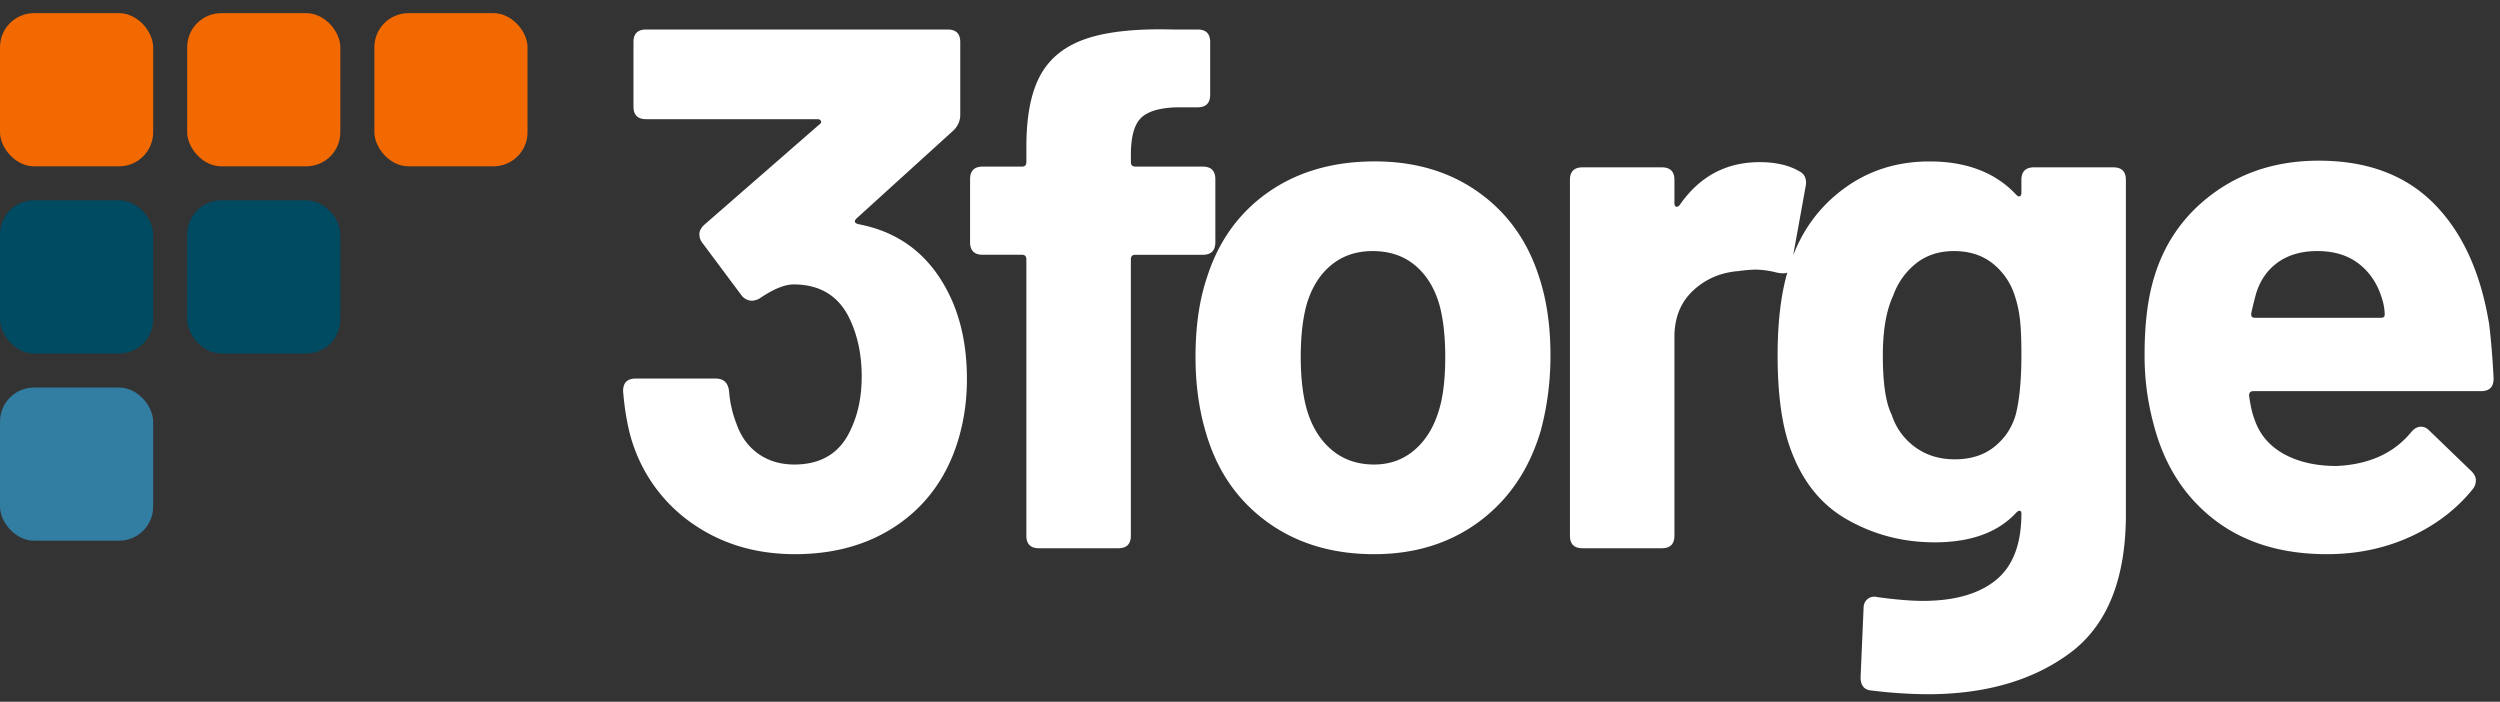 <svg width="114" height="32" viewBox="0 0 114 32" xmlns="http://www.w3.org/2000/svg"><rect x="0" y="0" width="114" height="32" fill="#333333" stroke="none"/><g fill="none" fill-rule="evenodd"><path d="M43.416 13.713c.451 1.037.676 2.23.676 3.582 0 1.194-.202 2.32-.608 3.38-.563 1.441-1.476 2.568-2.737 3.379-1.262.81-2.76 1.216-4.494 1.216-1.713 0-3.216-.428-4.512-1.284a7.144 7.144 0 01-2.788-3.48c-.27-.699-.45-1.589-.54-2.67 0-.383.191-.574.574-.574h3.65c.36 0 .563.191.608.574a5.13 5.13 0 00.338 1.487c.203.586.535 1.042.997 1.369.462.326 1.008.49 1.639.49 1.261 0 2.129-.552 2.602-1.656.315-.676.473-1.465.473-2.366 0-.968-.18-1.836-.54-2.602-.496-1.059-1.353-1.588-2.569-1.588-.406 0-.924.214-1.554.642a.797.797 0 01-.338.101.608.608 0 01-.473-.236l-1.791-2.4a.629.629 0 01-.136-.405c0-.135.068-.27.203-.405l5.272-4.596c.067-.045.09-.096.067-.152-.022-.056-.079-.085-.169-.085H29.46c-.383 0-.574-.191-.574-.574V1.92c0-.383.191-.574.574-.574h13.754c.383 0 .574.191.574.574v3.312c0 .27-.101.507-.304.71l-4.427 4.02c-.135.136-.09.226.135.27 1.96.384 3.368 1.544 4.224 3.481zm11.43-6.116c.383 0 .574.192.574.575v2.872c0 .383-.191.574-.574.574H51.77c-.135 0-.203.068-.203.203v12.605c0 .383-.191.574-.574.574h-3.616c-.383 0-.575-.191-.575-.574V11.82c0-.135-.067-.203-.202-.203H44.81c-.383 0-.575-.191-.575-.574V8.172c0-.383.192-.575.575-.575h1.79c.136 0 .203-.067.203-.203v-.71c0-1.396.214-2.483.642-3.26.428-.777 1.121-1.33 2.079-1.656.957-.327 2.28-.467 3.97-.422h1.115c.383 0 .575.191.575.574v2.4c0 .382-.192.574-.575.574h-.946c-.788.022-1.335.186-1.639.49-.304.304-.456.861-.456 1.672v.338c0 .136.068.203.203.203h3.075zm7.813 17.673c-1.914 0-3.548-.495-4.9-1.487-1.351-.99-2.275-2.342-2.77-4.055-.316-1.058-.473-2.207-.473-3.446 0-1.375.169-2.569.506-3.582.519-1.667 1.448-2.974 2.788-3.92 1.34-.946 2.968-1.42 4.883-1.42 1.848 0 3.43.474 4.748 1.42s2.236 2.241 2.754 3.886c.338 1.036.507 2.219.507 3.548 0 1.172-.146 2.31-.44 3.413-.517 1.757-1.447 3.137-2.787 4.14-1.34 1.002-2.946 1.503-4.816 1.503zm0-4.088c.721 0 1.34-.226 1.859-.676.518-.45.89-1.07 1.115-1.859.18-.608.27-1.397.27-2.365 0-.947-.09-1.746-.27-2.4-.225-.766-.597-1.363-1.115-1.79-.518-.429-1.16-.643-1.926-.643-.744 0-1.374.214-1.892.642-.519.428-.89 1.025-1.116 1.791-.18.654-.27 1.453-.27 2.4 0 .923.09 1.712.27 2.365.226.789.603 1.408 1.132 1.859.53.45 1.178.676 1.943.676zM80.24 7.394c.72 0 1.318.136 1.791.406.27.135.372.372.304.71l-.642 3.548c-.022.202-.084.326-.186.371-.101.045-.265.045-.49 0a4.076 4.076 0 00-.98-.135 7.14 7.14 0 00-.777.068c-.811.067-1.498.366-2.061.895-.564.53-.845 1.234-.845 2.112v9.057c0 .383-.192.574-.575.574h-3.615c-.383 0-.575-.191-.575-.574V8.206c0-.384.192-.575.575-.575h3.615c.383 0 .575.191.575.574v1.048c0 .09.022.146.067.169.046.022.102 0 .17-.068.9-1.306 2.117-1.96 3.649-1.96zm11.936.811c0-.383.192-.574.575-.574h3.615c.383 0 .575.191.575.574v15.24c0 2.952-.845 5.058-2.534 6.32-1.69 1.261-3.864 1.892-6.522 1.892a21.68 21.68 0 01-2.535-.169c-.338-.022-.507-.225-.507-.608l.136-3.143c0-.18.061-.32.185-.422.124-.102.276-.13.457-.085.833.113 1.52.17 2.06.17 1.443 0 2.552-.316 3.33-.947.777-.63 1.165-1.644 1.165-3.041 0-.068-.022-.107-.067-.118-.045-.012-.102.016-.17.084-.833.901-2.072 1.352-3.716 1.352-1.465 0-2.81-.355-4.039-1.065-1.227-.71-2.1-1.853-2.618-3.43-.338-1.036-.507-2.376-.507-4.02 0-1.758.202-3.189.608-4.293.473-1.374 1.273-2.478 2.4-3.311 1.126-.834 2.432-1.25 3.919-1.25 1.69 0 3.008.506 3.954 1.52.067.068.124.09.169.068.045-.023.067-.079.067-.17v-.574zm-.27 10.746c.18-.676.27-1.6.27-2.77 0-.7-.022-1.24-.067-1.623a5.41 5.41 0 00-.237-1.081 3.044 3.044 0 00-1.014-1.47c-.473-.372-1.058-.558-1.757-.558-.676 0-1.25.186-1.723.558a3.265 3.265 0 00-1.048 1.47c-.315.676-.473 1.588-.473 2.737 0 1.262.135 2.163.406 2.703a2.923 2.923 0 001.064 1.47c.507.372 1.11.558 1.808.558.72 0 1.318-.186 1.79-.558.474-.371.8-.85.98-1.436zm14.64 2.298c1.486-.067 2.624-.586 3.413-1.554.135-.158.281-.237.439-.237.135 0 .259.056.372.17l1.926 1.858c.135.135.202.27.202.405a.629.629 0 01-.135.406c-.743.923-1.695 1.65-2.855 2.18-1.16.529-2.428.793-3.802.793-2.072 0-3.79-.53-5.153-1.588-1.363-1.059-2.281-2.512-2.754-4.36a11.895 11.895 0 01-.406-3.142c0-1.306.124-2.41.372-3.311.45-1.667 1.357-3.008 2.72-4.022 1.363-1.013 2.98-1.52 4.85-1.52 2.207 0 3.959.653 5.254 1.96 1.296 1.306 2.135 3.142 2.518 5.508.09.743.157 1.566.202 2.467 0 .383-.191.574-.574.574H102.76c-.135 0-.203.068-.203.203.068.473.146.822.237 1.047.225.699.67 1.234 1.334 1.606.665.371 1.47.557 2.417.557zm-.88-9.8c-.72 0-1.323.175-1.807.524-.484.35-.817.84-.997 1.47-.112.428-.18.71-.203.845-.022.135.034.203.17.203h5.744c.113 0 .169-.045.169-.135 0-.248-.045-.507-.135-.778-.203-.653-.552-1.171-1.048-1.554-.495-.383-1.126-.575-1.892-.575z" fill="#FFF" fill-rule="nonzero"/><g transform="translate(0 .6)"><rect fill="#F16900" width="6.984" height="6.984" rx="1.552"/><rect fill="#F16900" x="8.536" width="6.984" height="6.984" rx="1.552"/><rect fill="#004A62" y="8.536" width="6.984" height="6.984" rx="1.552"/><rect fill="#327DA2" y="17.072" width="6.984" height="6.984" rx="1.552"/><rect fill="#004A62" x="8.536" y="8.536" width="6.984" height="6.984" rx="1.552"/><rect fill="#F16900" x="17.072" width="6.984" height="6.984" rx="1.552"/></g></g></svg>